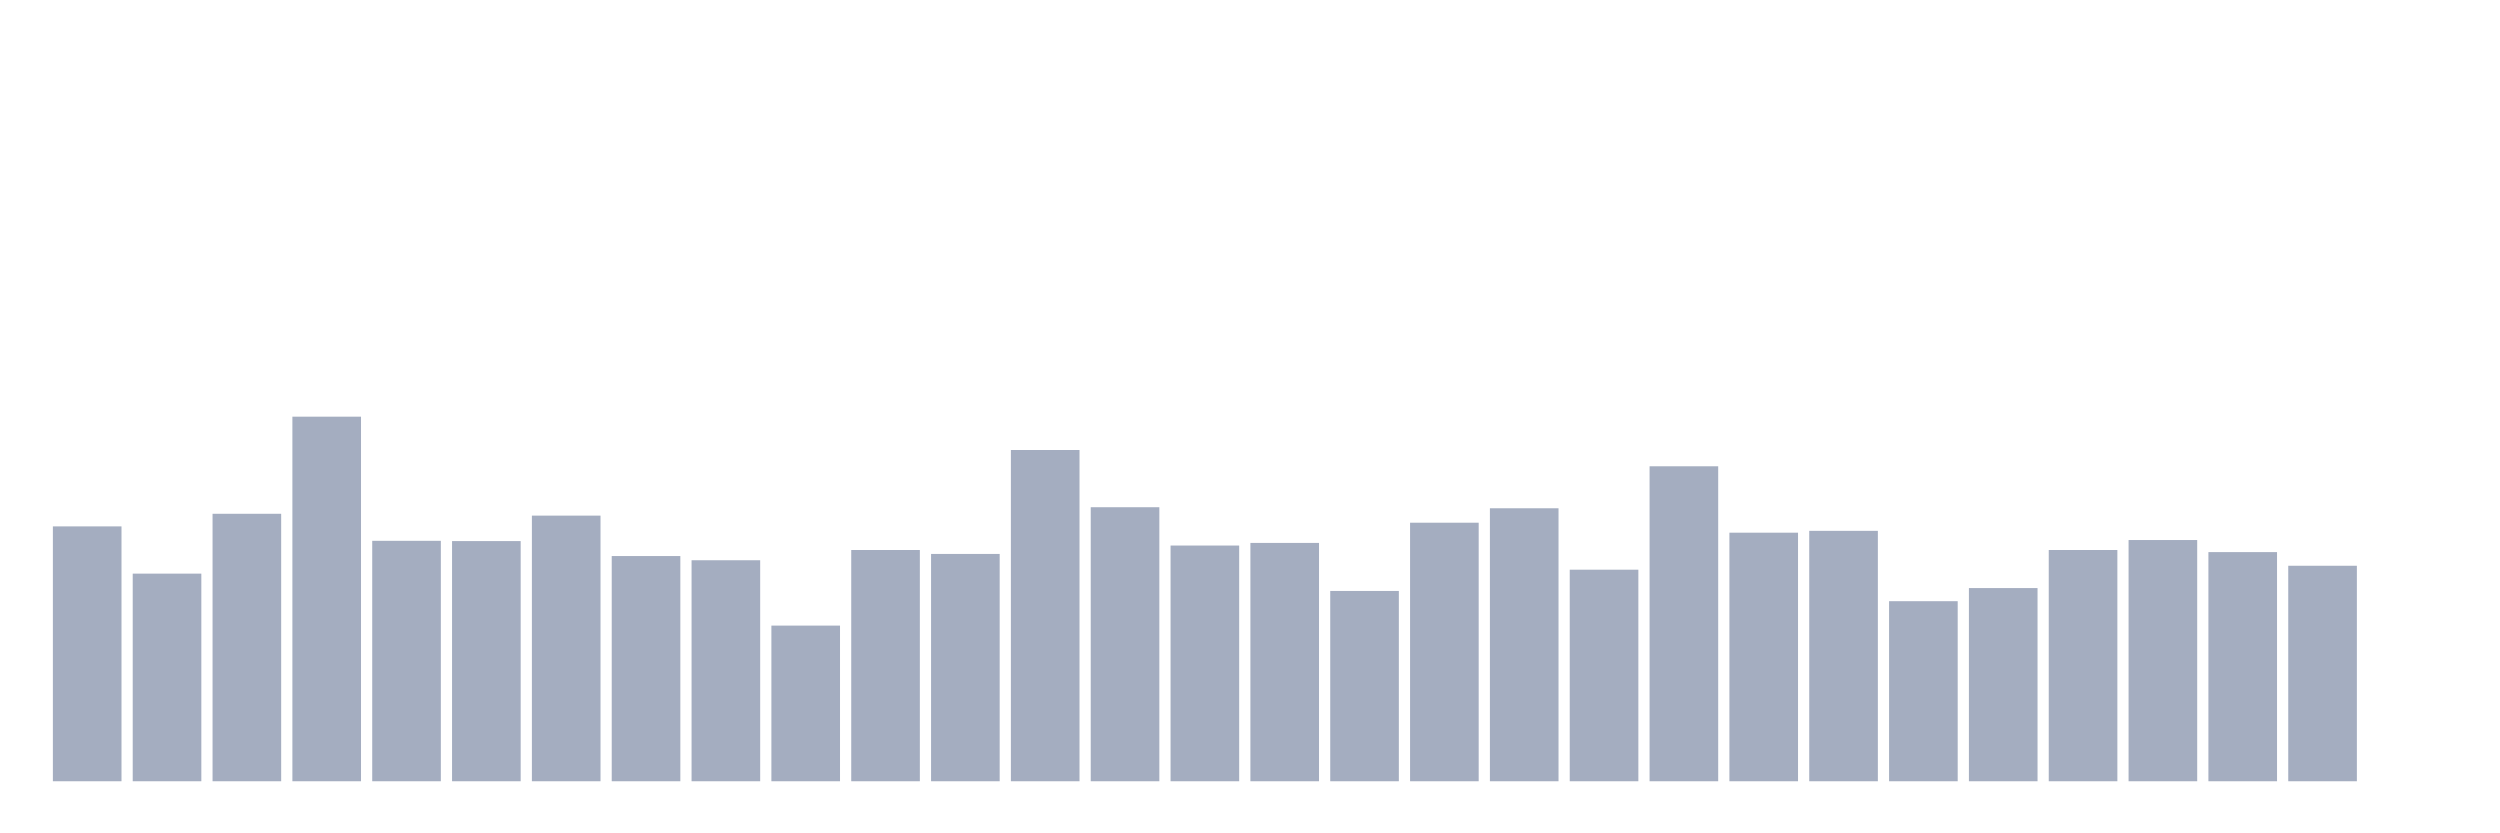 <svg xmlns="http://www.w3.org/2000/svg" viewBox="0 0 480 160"><g transform="translate(10,10)"><rect class="bar" x="0.153" width="13.175" y="91.066" height="48.934" fill="rgb(164,173,192)"></rect><rect class="bar" x="15.482" width="13.175" y="100.137" height="39.863" fill="rgb(164,173,192)"></rect><rect class="bar" x="30.81" width="13.175" y="88.647" height="51.353" fill="rgb(164,173,192)"></rect><rect class="bar" x="46.138" width="13.175" y="70" height="70" fill="rgb(164,173,192)"></rect><rect class="bar" x="61.466" width="13.175" y="93.837" height="46.163" fill="rgb(164,173,192)"></rect><rect class="bar" x="76.794" width="13.175" y="93.888" height="46.112" fill="rgb(164,173,192)"></rect><rect class="bar" x="92.123" width="13.175" y="88.999" height="51.001" fill="rgb(164,173,192)"></rect><rect class="bar" x="107.451" width="13.175" y="96.76" height="43.24" fill="rgb(164,173,192)"></rect><rect class="bar" x="122.779" width="13.175" y="97.567" height="42.433" fill="rgb(164,173,192)"></rect><rect class="bar" x="138.107" width="13.175" y="110.115" height="29.885" fill="rgb(164,173,192)"></rect><rect class="bar" x="153.436" width="13.175" y="95.601" height="44.399" fill="rgb(164,173,192)"></rect><rect class="bar" x="168.764" width="13.175" y="96.357" height="43.643" fill="rgb(164,173,192)"></rect><rect class="bar" x="184.092" width="13.175" y="76.4" height="63.6" fill="rgb(164,173,192)"></rect><rect class="bar" x="199.42" width="13.175" y="87.387" height="52.613" fill="rgb(164,173,192)"></rect><rect class="bar" x="214.748" width="13.175" y="94.744" height="45.256" fill="rgb(164,173,192)"></rect><rect class="bar" x="230.077" width="13.175" y="94.24" height="45.76" fill="rgb(164,173,192)"></rect><rect class="bar" x="245.405" width="13.175" y="103.463" height="36.537" fill="rgb(164,173,192)"></rect><rect class="bar" x="260.733" width="13.175" y="90.36" height="49.64" fill="rgb(164,173,192)"></rect><rect class="bar" x="276.061" width="13.175" y="87.588" height="52.412" fill="rgb(164,173,192)"></rect><rect class="bar" x="291.39" width="13.175" y="99.381" height="40.619" fill="rgb(164,173,192)"></rect><rect class="bar" x="306.718" width="13.175" y="79.525" height="60.475" fill="rgb(164,173,192)"></rect><rect class="bar" x="322.046" width="13.175" y="92.275" height="47.725" fill="rgb(164,173,192)"></rect><rect class="bar" x="337.374" width="13.175" y="91.922" height="48.078" fill="rgb(164,173,192)"></rect><rect class="bar" x="352.702" width="13.175" y="105.428" height="34.572" fill="rgb(164,173,192)"></rect><rect class="bar" x="368.031" width="13.175" y="102.909" height="37.091" fill="rgb(164,173,192)"></rect><rect class="bar" x="383.359" width="13.175" y="95.601" height="44.399" fill="rgb(164,173,192)"></rect><rect class="bar" x="398.687" width="13.175" y="93.686" height="46.314" fill="rgb(164,173,192)"></rect><rect class="bar" x="414.015" width="13.175" y="96.004" height="43.996" fill="rgb(164,173,192)"></rect><rect class="bar" x="429.344" width="13.175" y="98.625" height="41.375" fill="rgb(164,173,192)"></rect><rect class="bar" x="444.672" width="13.175" y="140" height="0" fill="rgb(164,173,192)"></rect></g></svg>